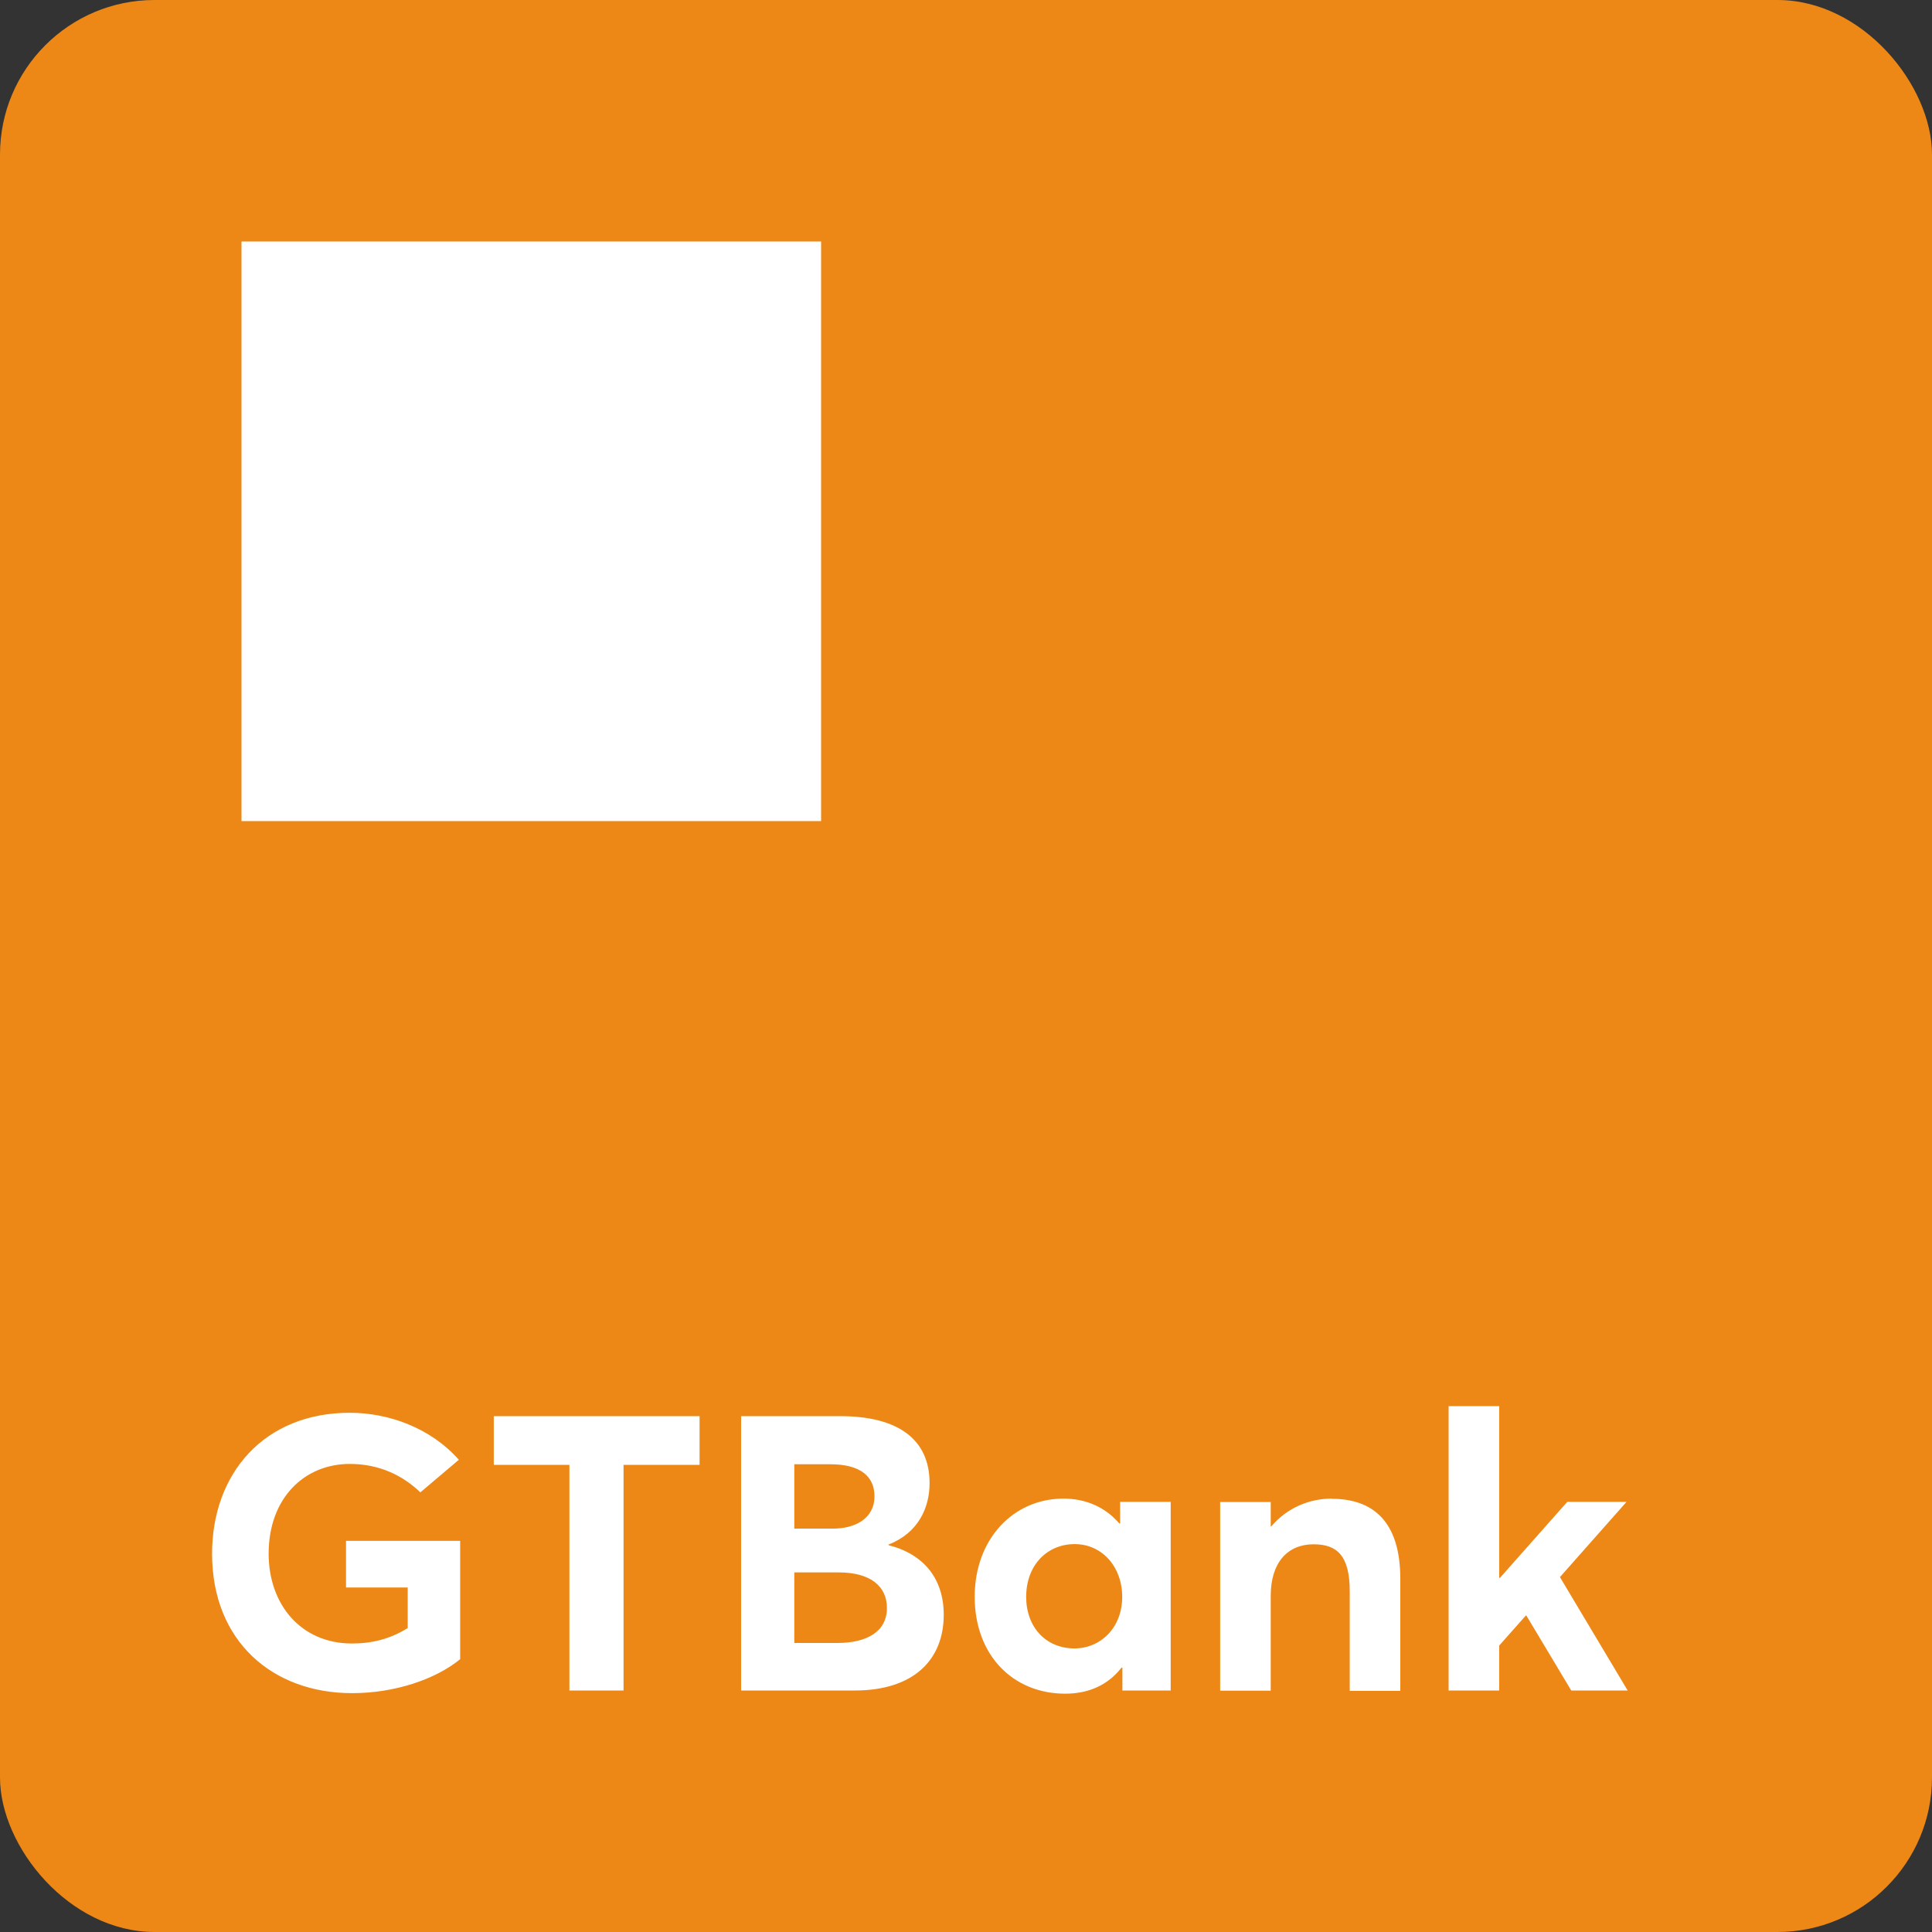 <svg width="40" height="40" viewBox="0 0 40 40" fill="none" xmlns="http://www.w3.org/2000/svg">
  <rect x="0" y="0" width="40" height="40" fill="#333333" stroke="none"/>
  <rect width="40" height="40" rx="3.2" fill="#ED8816" />
  <path
    d="M7.293 35.055C8.164 35.055 9.012 34.773 9.527 34.352V31.902H7.164V32.867H8.441V33.707C8.078 33.934 7.699 34.027 7.289 34.027C6.223 34.027 5.562 33.211 5.562 32.168C5.562 31.008 6.309 30.309 7.242 30.309C7.867 30.309 8.352 30.559 8.703 30.898L9.5 30.223C8.914 29.562 8.047 29.25 7.242 29.25C5.469 29.25 4.391 30.508 4.391 32.168C4.391 33.988 5.652 35.055 7.289 35.055H7.293ZM11.789 35H12.91V30.328H14.484V29.32H10.223V30.328H11.789V35ZM18.398 31.992V31.977C19.012 31.738 19.246 31.215 19.246 30.707C19.246 29.805 18.602 29.32 17.395 29.32H15.344V35H17.695C18.938 35 19.539 34.344 19.539 33.434C19.539 32.684 19.125 32.176 18.398 31.992ZM16.445 30.316H17.176C17.832 30.312 18.105 30.582 18.105 30.977C18.105 31.445 17.699 31.648 17.25 31.648H16.445V30.316ZM17.352 34.016H16.445V32.555H17.363C18.031 32.555 18.363 32.848 18.363 33.293C18.363 33.777 17.953 34.012 17.352 34.016ZM23.191 31.094V31.539H23.172C22.883 31.203 22.48 31.027 22.02 31.027C20.973 31.027 20.18 31.871 20.18 33.059C20.18 34.266 20.969 35.066 22.055 35.066C22.555 35.066 22.949 34.875 23.219 34.527H23.238V35H24.238V31.094H23.191ZM22.246 34.129C21.66 34.129 21.246 33.695 21.246 33.062C21.246 32.395 21.688 31.969 22.25 31.969C22.816 31.969 23.234 32.438 23.234 33.062C23.234 33.703 22.785 34.129 22.242 34.129H22.246ZM27.574 31.027C27.094 31.027 26.641 31.227 26.32 31.602H26.309V31.098H25.262V35.004H26.309V33.039C26.309 32.344 26.664 31.973 27.195 31.973C27.68 31.973 27.945 32.203 27.945 32.949V35.008H28.992V32.688C28.992 31.484 28.41 31.031 27.574 31.031V31.027ZM31.602 33.449L32.531 35H33.699L32.297 32.652L33.676 31.094H32.449L31.055 32.668H31.039V29.113H29.992V35H31.039V34.07L31.59 33.449H31.602Z"
    fill="white"
  />
  <rect x="5" y="5" width="12" height="12" fill="white" />
</svg>
